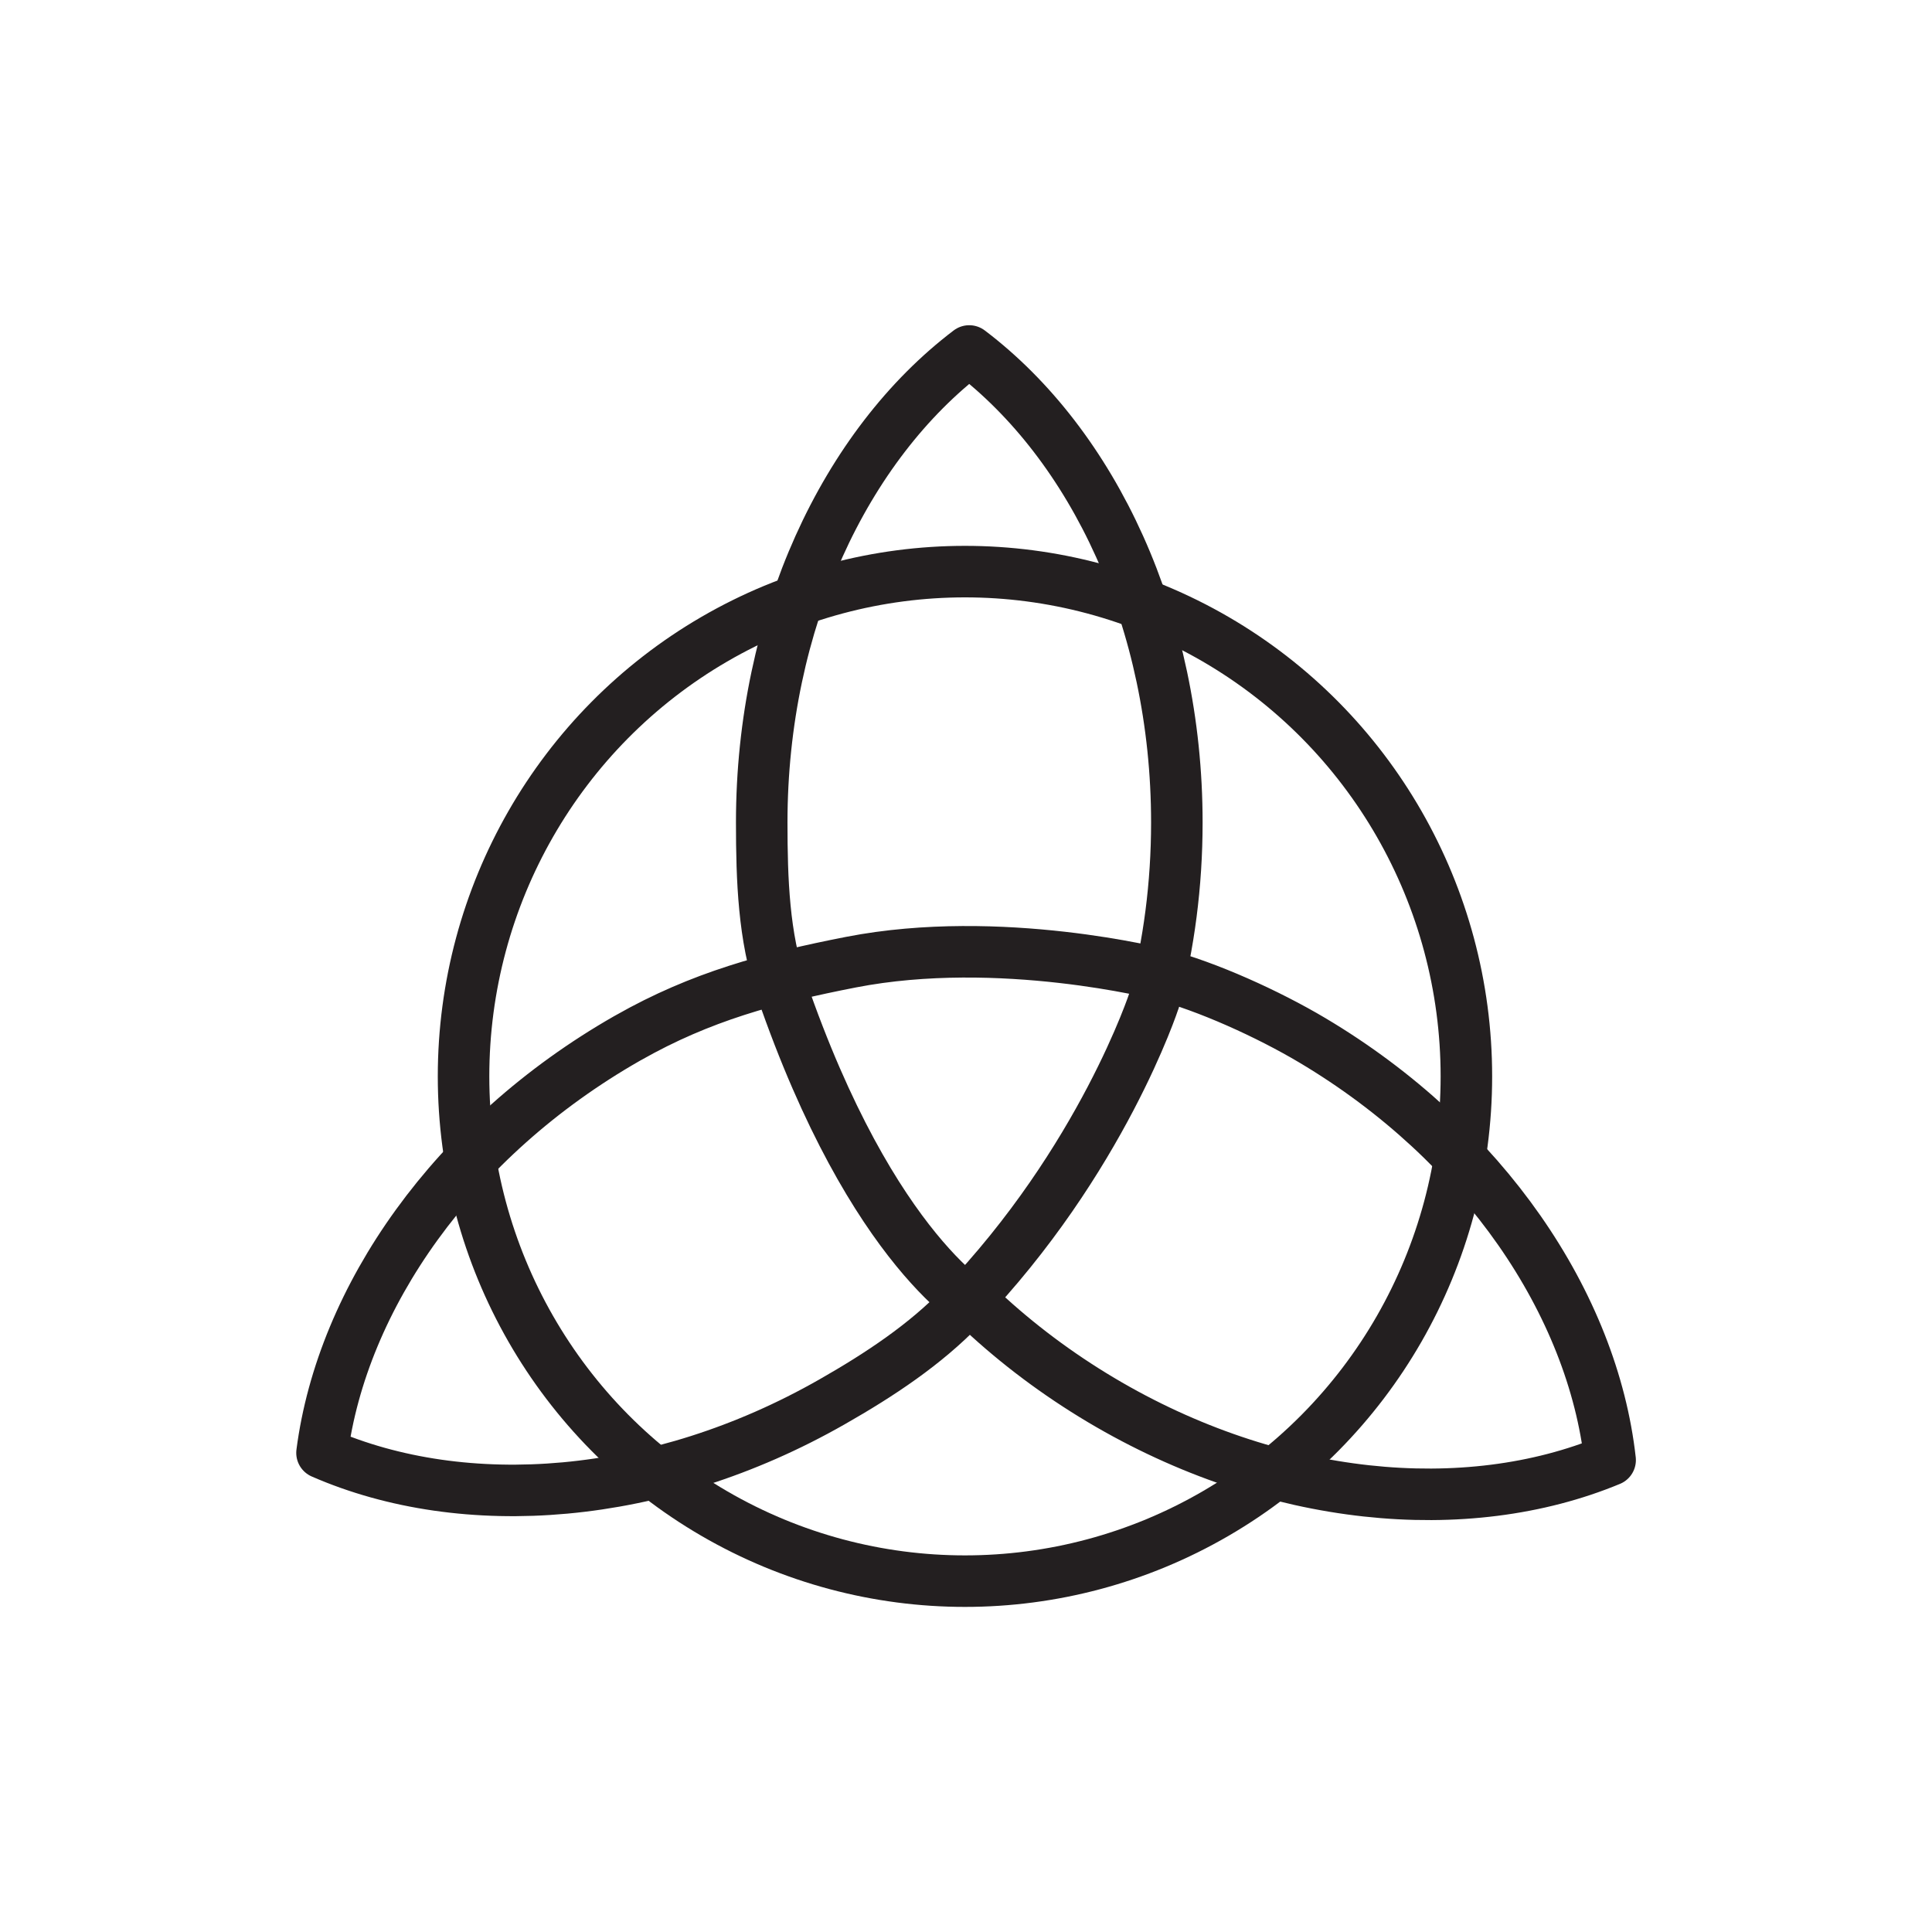 <?xml version="1.0" encoding="UTF-8"?>
<svg id="icons" xmlns="http://www.w3.org/2000/svg" viewBox="0 0 150 150">
  <defs>
    <style>
      .cls-1 {
        fill: none;
        stroke: #231f20;
        stroke-linecap: round;
        stroke-linejoin: round;
        stroke-width: 4px;
      }
    </style>
  </defs>
  <path class="cls-1" d="m89.61,77.66c1.14-4.32,1.76-8.97,1.76-13.8,0-15.64-6.48-29.31-16.12-36.61-9.63,7.31-16.11,20.97-16.11,36.61,0,4.47.16,8.89,1.51,12.82,7.13,20.75,15.61,25.12,15.61,25.12,2.73,2.54,5.82,4.87,9.23,6.9,13.38,7.96,28.37,9.29,39.52,4.66-1.35-12.07-9.74-24.63-23.12-32.59-3.43-2.04-8.17-4.19-11.79-5.13,0,0-12.45-3.19-24.02-.94-6.31,1.23-11.68,2.68-17.28,5.86-.04.02-.07.04-.11.06-13.52,7.72-22.13,20.14-23.69,32.18,11.07,4.83,26.07,3.76,39.6-3.96,3.74-2.13,7.25-4.47,10.04-7.37,10.94-11.4,14.97-23.82,14.97-23.82Z"/>
  <ellipse class="cls-1" cx="74.92" cy="83.57" rx="38.93" ry="39.19"/>
</svg>